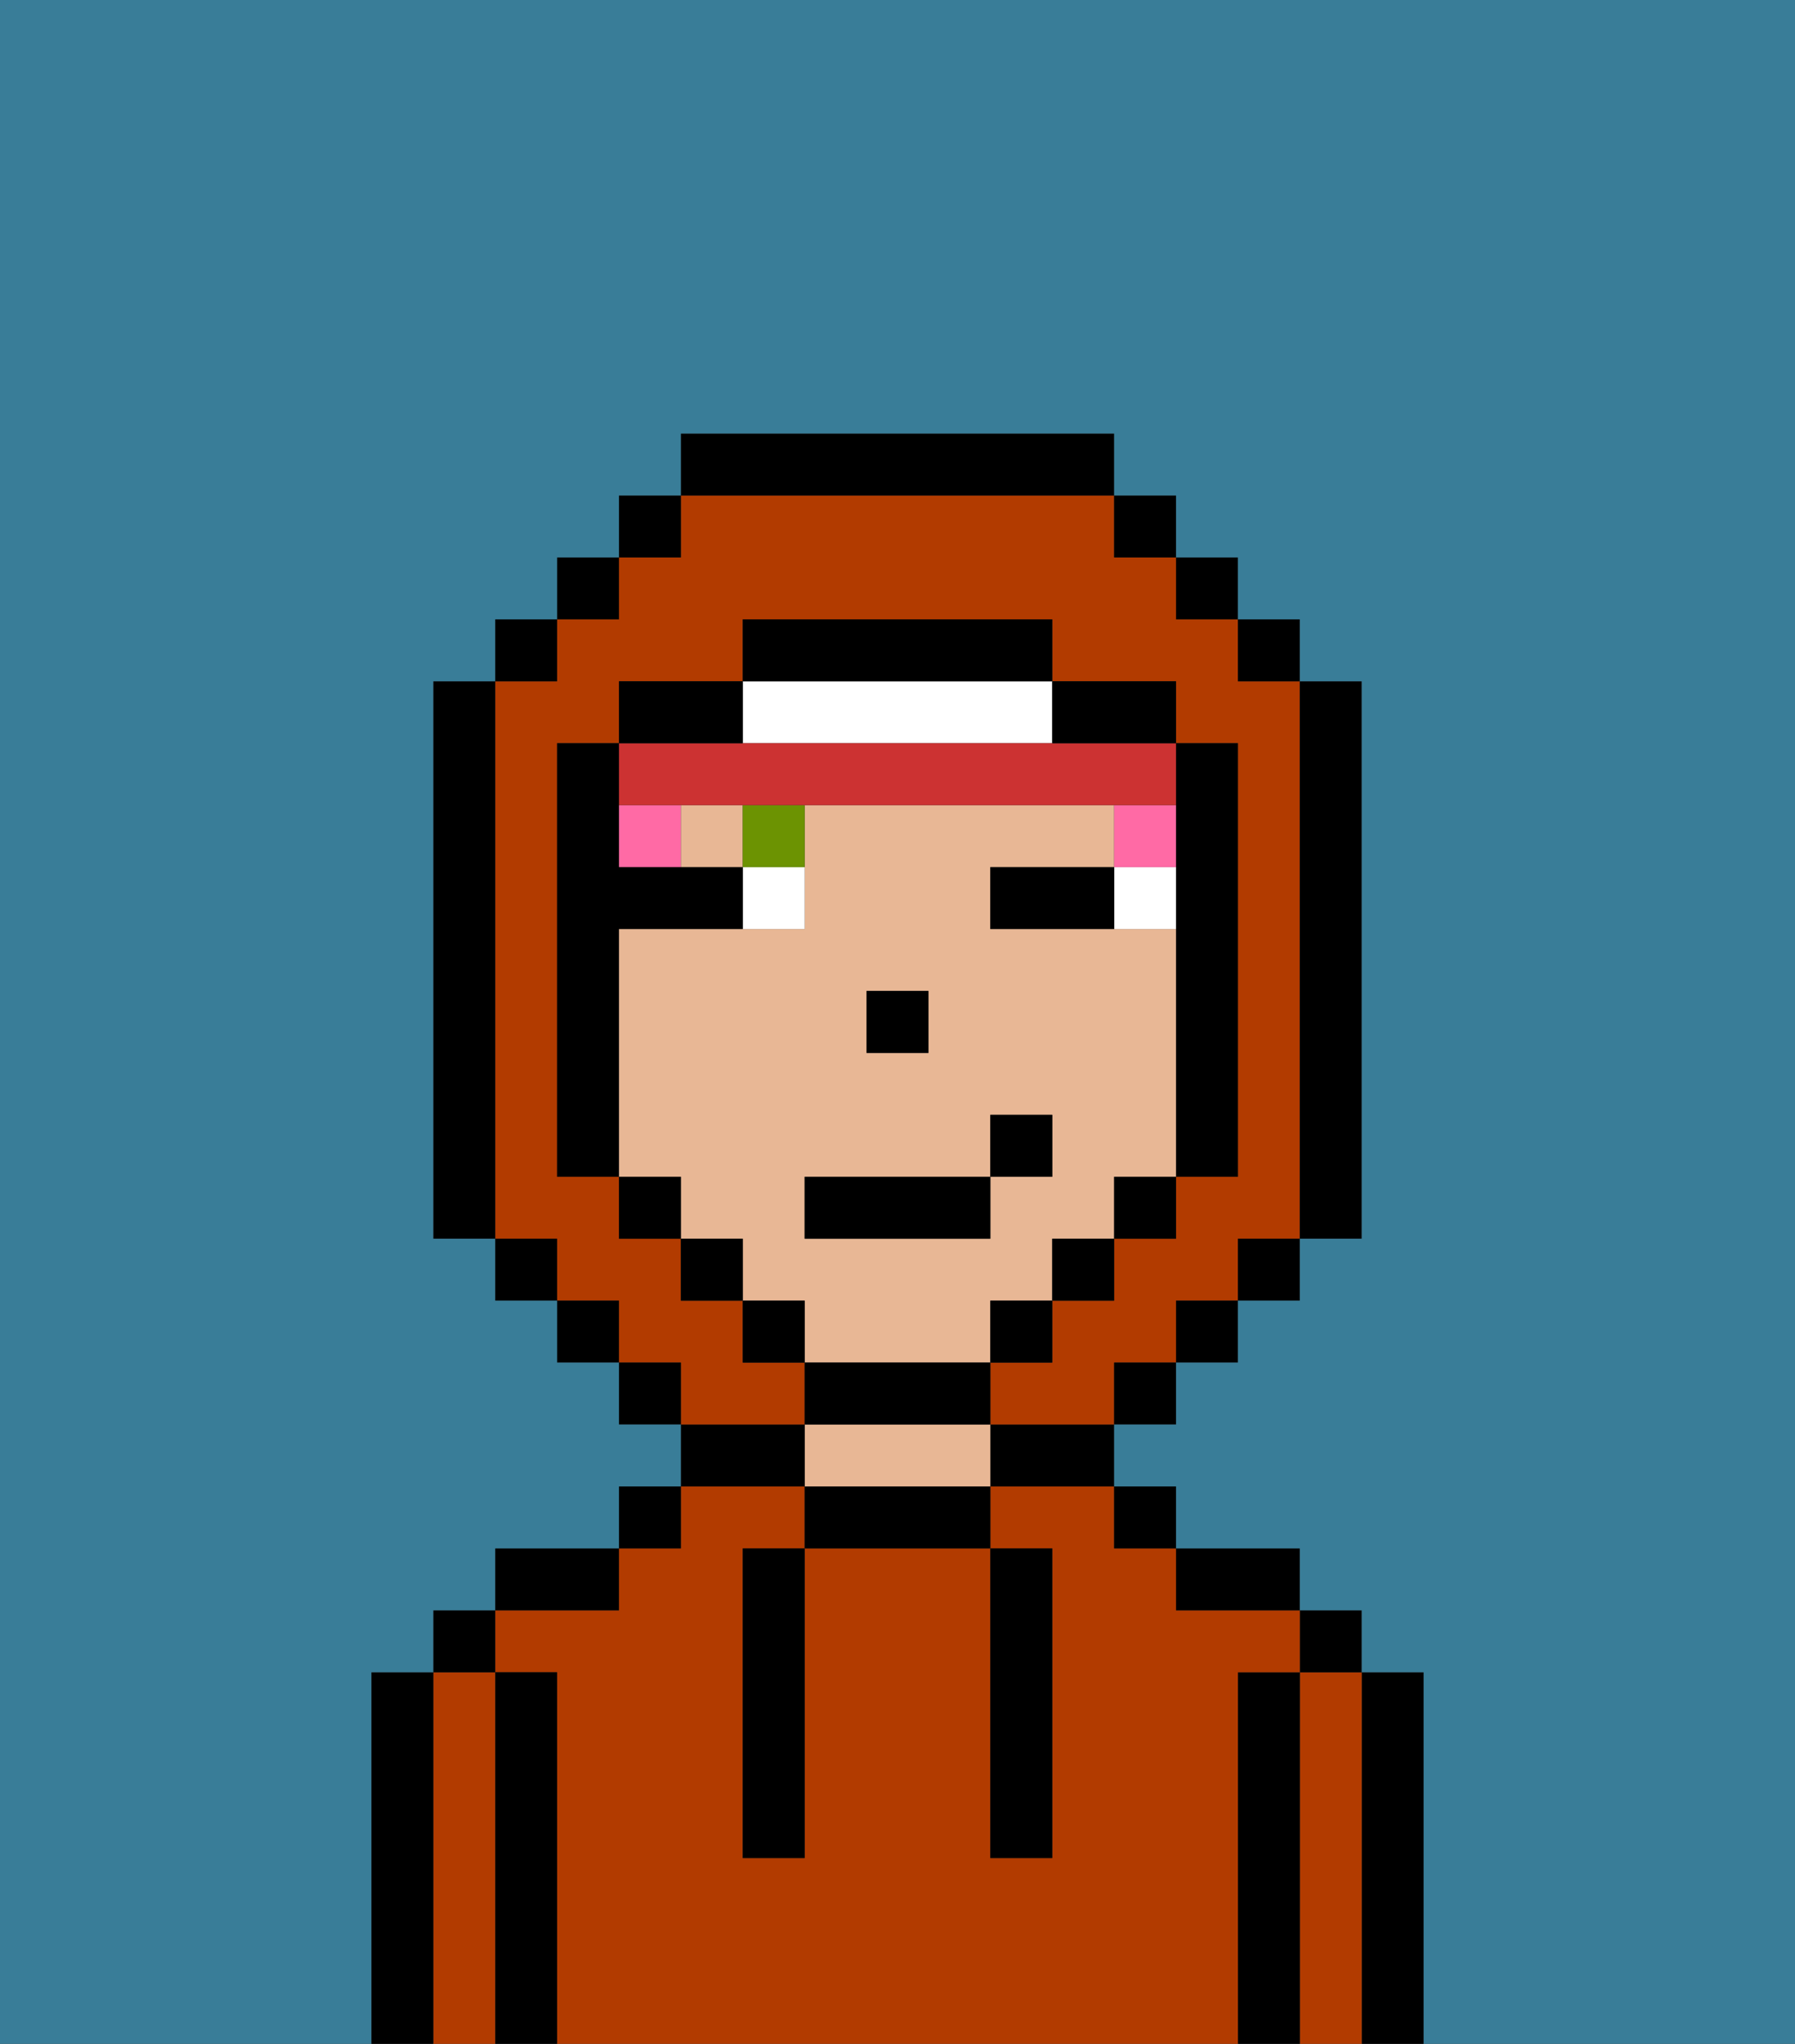 <svg xmlns="http://www.w3.org/2000/svg" viewBox="0 0 29 33"><rect x="0" y="0" width="29" height="33" fill="#333333" stroke="none"/><defs><style>polygon,rect,path{shape-rendering:crispedges;}.ua154-1{fill:#000000;}.ua154-2{fill:#b23b00;}.ua154-3{fill:#e8b795;}.ua154-4{fill:#ffffff;}.ua154-5{fill:#6c9302;}.ua154-6{fill:#ff6aa5;}.ua154-7{fill:#cc3232;}.ua154-8{fill:#397d98;}</style></defs><path class="ua154-1" d="M23,27H22v6h1V27Z"/><path class="ua154-2" d="M22,27H21v6h1V27Z"/><rect class="ua154-1" x="21" y="26" width="1" height="1"/><path class="ua154-1" d="M21,27H20v6h1V27Z"/><path class="ua154-2" d="M20,27h1V26H19V25H18V24H16v1h1v5H16V25H13v5H12V25h1V24H11v1H10v1H8v1H9v6H20V27Z"/><path class="ua154-1" d="M20,26h1V25H19v1Z"/><rect class="ua154-1" x="18" y="24" width="1" height="1"/><path class="ua154-1" d="M16,24h2V23H16Z"/><path class="ua154-1" d="M13,24v1h3V24H13Z"/><path class="ua154-3" d="M15,23H13v1h3V23Z"/><path class="ua154-1" d="M13,23H11v1h2Z"/><rect class="ua154-1" x="10" y="24" width="1" height="1"/><path class="ua154-1" d="M10,25H8v1h2Z"/><path class="ua154-1" d="M9,27H8v6H9V27Z"/><path class="ua154-2" d="M8,27H7v6H8V27Z"/><rect class="ua154-1" x="7" y="26" width="1" height="1"/><path class="ua154-1" d="M7,27H6v6H7V27Z"/><path class="ua154-1" d="M12,26v4h1V25H12Z"/><path class="ua154-1" d="M16,30h1V25H16v5Z"/><rect class="ua154-3" x="11" y="13" width="1" height="1"/><path class="ua154-3" d="M16,22V21h1V20h1V19h1V15H16V14h2V13H13v2H10v4h1v1h1v1h1v1h3Zm-2-6h1v1H14Zm-1,3h3V18h1v1H16v1H13Z"/><rect class="ua154-1" x="14" y="16" width="1" height="1"/><path class="ua154-4" d="M18,14v1h1V14Z"/><path class="ua154-4" d="M12,15h1V14H12Z"/><path class="ua154-1" d="M17,14H16v1h2V14Z"/><path class="ua154-5" d="M12,14h1V13H12Z"/><rect class="ua154-6" x="10" y="13" width="1" height="1"/><rect class="ua154-6" x="18" y="13" width="1" height="1"/><path class="ua154-4" d="M16,12h1V11H12v1Z"/><path class="ua154-7" d="M11,13h8V12H10v1Z"/><path class="ua154-2" d="M13,22H12V21H11V20H10V19H9V12h1V11h2V10h5v1h2v1h1v7H19v1H18v1H17v1H16v1h2V22h1V21h1V20h1V11H20V10H19V9H18V8H11V9H10v1H9v1H8v9H9v1h1v1h1v1h2Z"/><rect class="ua154-1" x="10" y="8" width="1" height="1"/><rect class="ua154-1" x="9" y="9" width="1" height="1"/><rect class="ua154-1" x="8" y="10" width="1" height="1"/><path class="ua154-1" d="M8,11H7v9H8V11Z"/><rect class="ua154-1" x="8" y="20" width="1" height="1"/><rect class="ua154-1" x="9" y="21" width="1" height="1"/><rect class="ua154-1" x="10" y="22" width="1" height="1"/><rect class="ua154-1" x="18" y="22" width="1" height="1"/><rect class="ua154-1" x="19" y="21" width="1" height="1"/><rect class="ua154-1" x="20" y="20" width="1" height="1"/><path class="ua154-1" d="M21,20h1V11H21v9Z"/><rect class="ua154-1" x="20" y="10" width="1" height="1"/><rect class="ua154-1" x="19" y="9" width="1" height="1"/><rect class="ua154-1" x="18" y="8" width="1" height="1"/><path class="ua154-1" d="M18,8V7H11V8h7Z"/><path class="ua154-1" d="M12,11H10v1h2Z"/><path class="ua154-1" d="M10,15h2V14H10V12H9v7h1V15Z"/><rect class="ua154-1" x="10" y="19" width="1" height="1"/><rect class="ua154-1" x="11" y="20" width="1" height="1"/><rect class="ua154-1" x="12" y="21" width="1" height="1"/><path class="ua154-1" d="M16,23V22H13v1h3Z"/><rect class="ua154-1" x="16" y="21" width="1" height="1"/><rect class="ua154-1" x="17" y="20" width="1" height="1"/><rect class="ua154-1" x="18" y="19" width="1" height="1"/><path class="ua154-1" d="M19,14v5h1V12H19v2Z"/><path class="ua154-1" d="M18,12h1V11H17v1Z"/><path class="ua154-1" d="M17,11V10H12v1h5Z"/><path class="ua154-8" d="M0,7V33H6V27H7V26H8V25h2V24h1V23H10V22H9V21H8V20H7V11H8V10H9V9h1V8h1V7h7V8h1V9h1v1h1v1h1v9H21v1H20v1H19v1H18v1h1v1h2v1h1v1h1v6h6V0H0Z"/><rect class="ua154-1" x="13" y="19" width="3" height="1"/><rect class="ua154-1" x="16" y="18" width="1" height="1"/></svg>